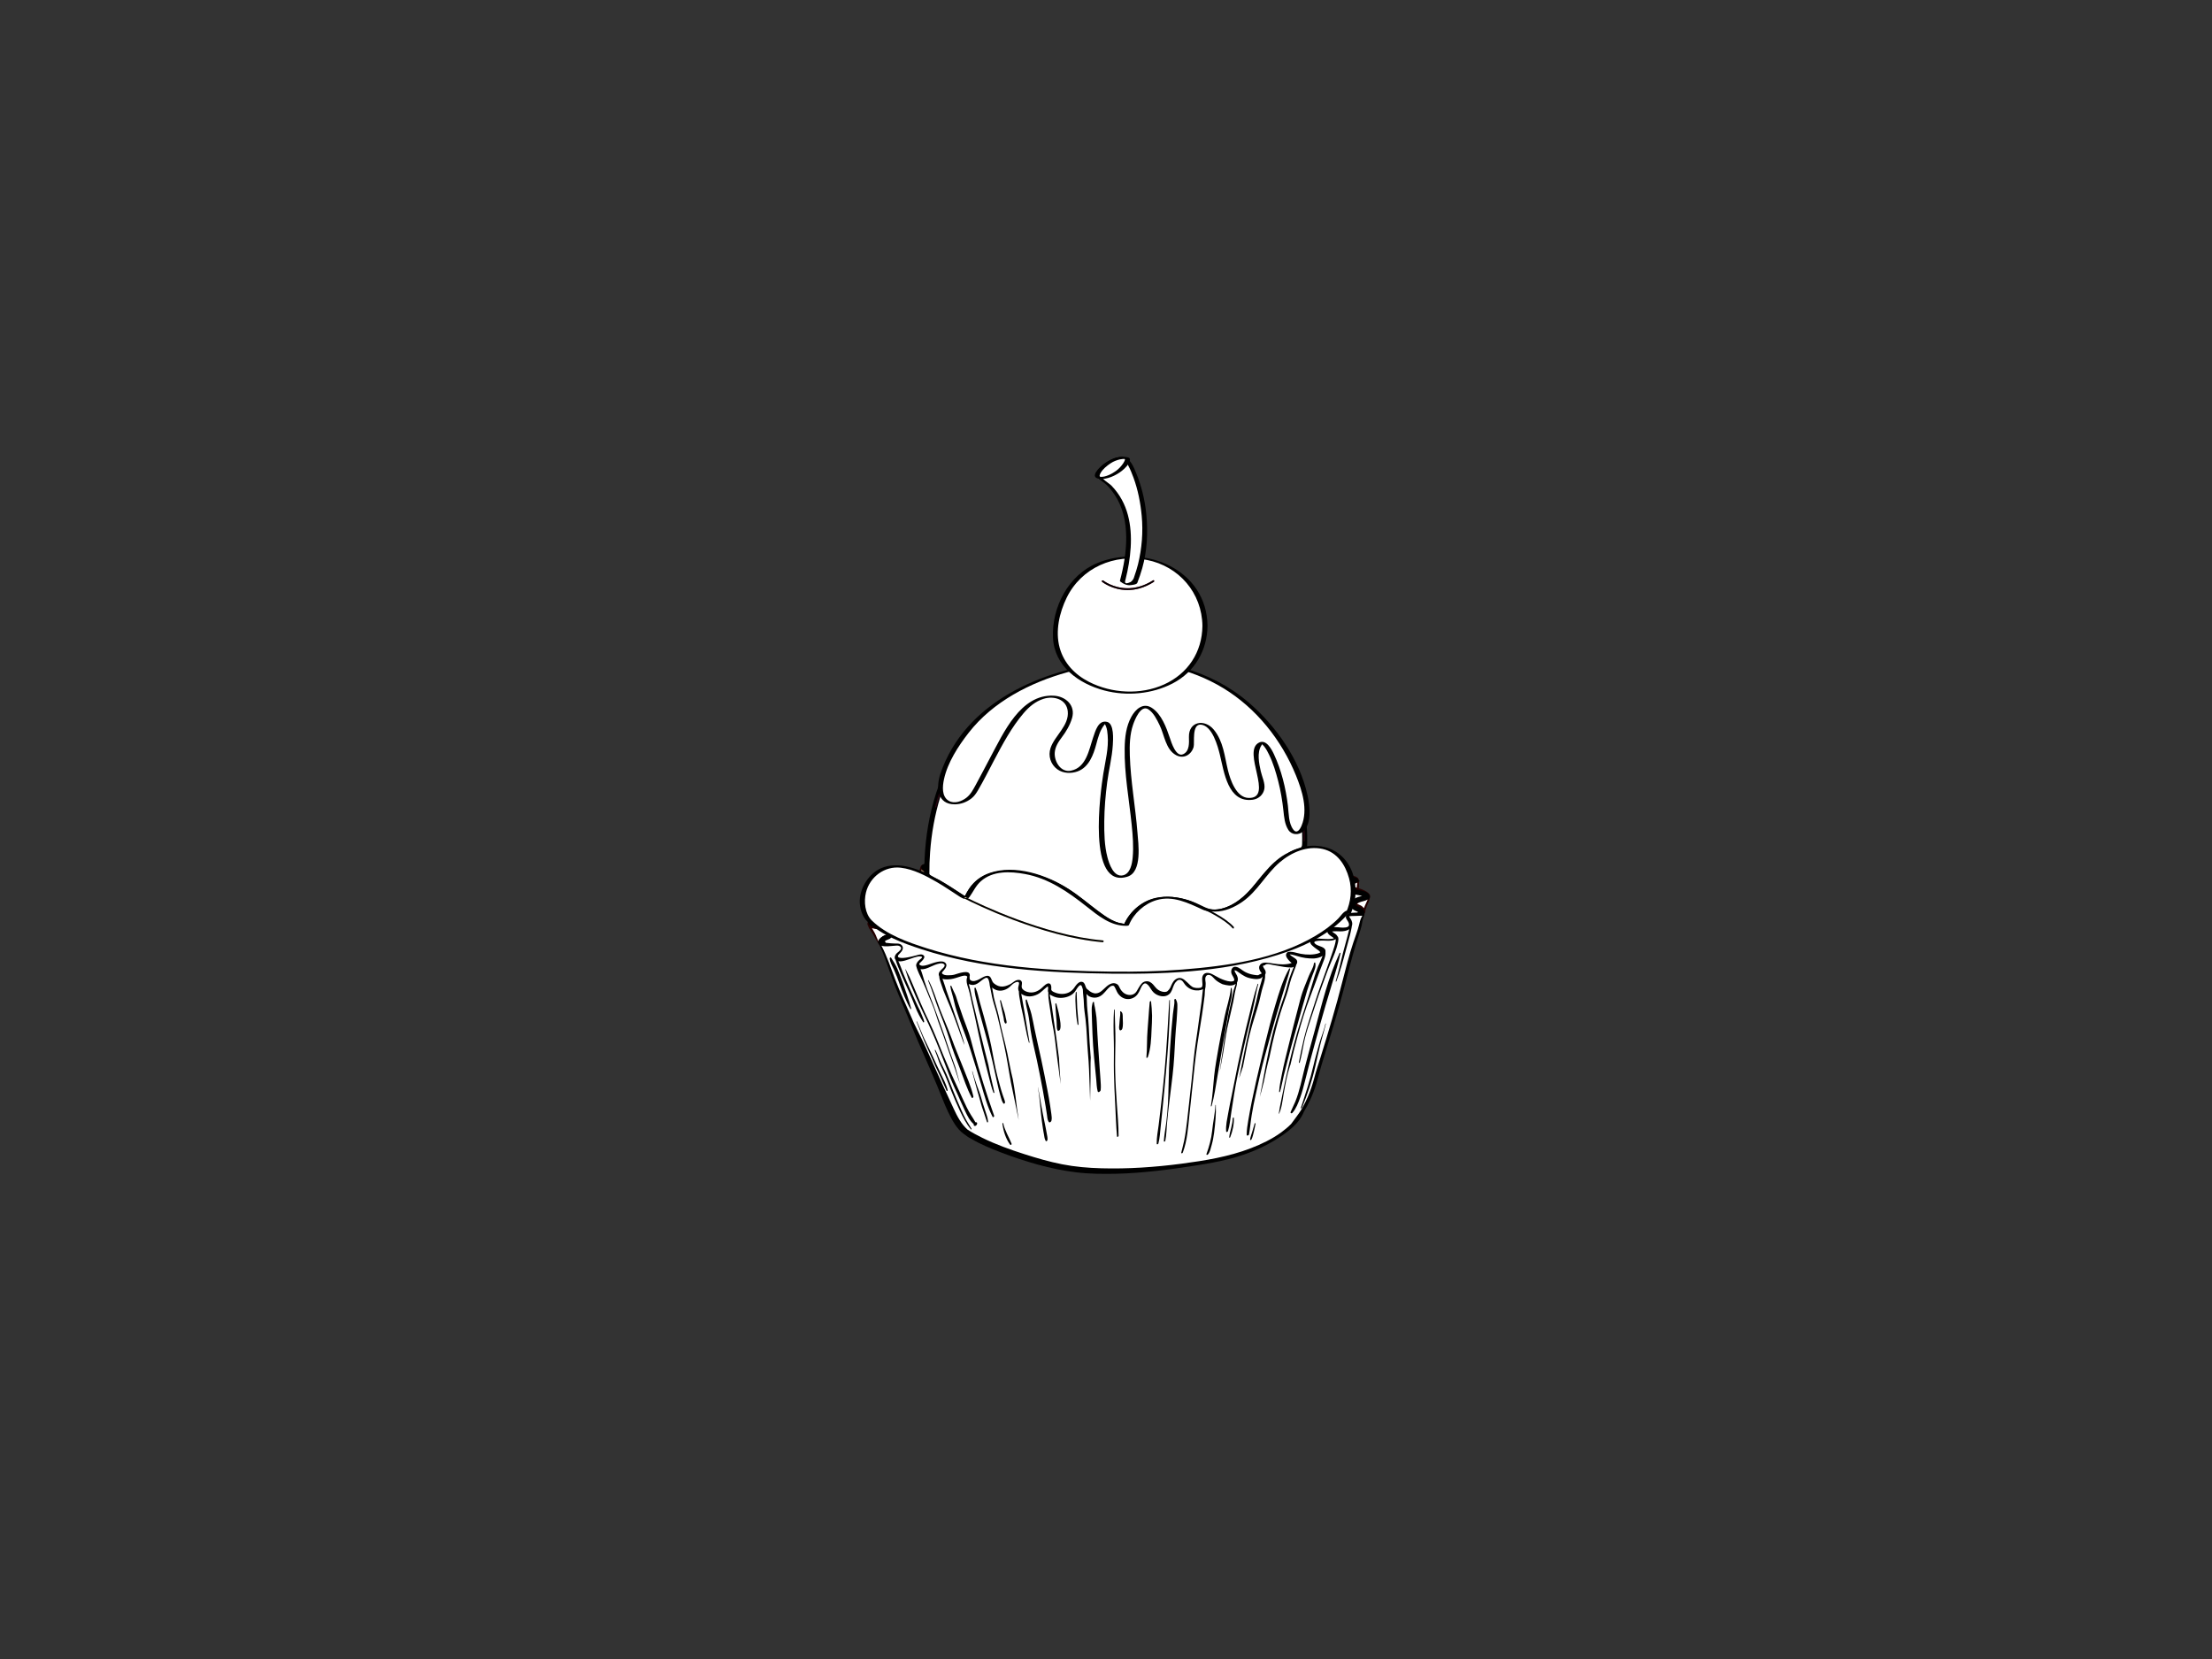 <?xml version="1.0" encoding="utf-8"?>
<!-- Generator: Adobe Illustrator 17.0.0, SVG Export Plug-In . SVG Version: 6.00 Build 0)  -->
<!DOCTYPE svg PUBLIC "-//W3C//DTD SVG 1.1//EN" "http://www.w3.org/Graphics/SVG/1.1/DTD/svg11.dtd">
<svg version="1.1" id="Layer_1" xmlns="http://www.w3.org/2000/svg" xmlns:xlink="http://www.w3.org/1999/xlink" x="0px" y="0px"
	 width="800px" height="600px" viewBox="0 0 800 600" enable-background="new 0 0 800 600" xml:space="preserve">
<rect x="0" y="0" width="800" height="600" fill="#333333" stroke="none"/>
<g>
	<g>
		<g>
			<path fill="#240000" d="M492.735,321.711c-0.433-0.186-0.875-0.335-1.319-0.465c0.151-0.502,0.113-1.041,0.096-1.561
				c0-0.38,0-0.797-0.096-1.186c0.038-0.085,0.075-0.168,0.075-0.271c-0.414-1.187-1.885-1.512-3.045-1.689
				c-0.733-0.11-1.451-0.156-2.185-0.193c0.159-0.652,0.084-1.349,0.207-1.999c0.047-0.352,0.085-0.714-0.065-1.01
				c-0.019-0.085-0.058-0.168-0.113-0.242c-0.52-0.679-1.868-0.565-2.621-0.622c-1.47-0.084-2.94,0.047-4.394-0.139
				c0.02-0.037,0.039-0.084,0.039-0.13c0.065-0.577,0-1.115-0.133-1.663c0.018-0.064,0.038-0.139,0.058-0.203
				c0.018-0.159,0.018-0.317-0.04-0.463c-0.085-0.198-0.243-0.346-0.47-0.465c-0.056-0.076-0.102-0.15-0.17-0.215
				c-0.669-0.594-1.716-0.734-2.582-0.789c-0.678-0.046-1.376-0.018-2.056,0.036c-9.783-0.732-19.588-1.002-29.391-1.225
				c-9.963-0.243-19.927-0.511-29.88-0.632c-19.871-0.241-39.78,0.975-59.593,2.367c-2.122,0.158-4.27,0.391-6.411,0.214
				c-1.752-0.156-3.299-1.058-5.034-1.338c-1.451-0.232-3.033,0.253-3.789,1.552c-0.311,0.557-0.301,1.253-0.329,1.875
				c-0.047,0.975-0.632,1.078-1.403,1.432c-1.81-0.232-4.723-0.493-5.074,0.604c-0.11,0.175-0.168,0.36-0.224,0.557
				c-0.113,0.427-0.377,1.271-0.246,1.828c-1.366,0.064-2.732-0.111-4.101-0.111c-0.743,0-2.102-0.167-2.658,0.483
				c-0.159,0.185-0.159,0.381-0.065,0.585c-0.094,0.455-0.131,0.928-0.131,1.402c0,0.223,0,0.492,0.037,0.743
				c-0.547,0.119-1.104,0.231-1.659,0.333c-0.754,0.149-1.584,0.233-2.3,0.529c-0.51,0.206-1.376,0.455-1.376,1.135
				c0,0.081,0.017,0.156,0.017,0.23c-0.038,0.215-0.038,0.435-0.038,0.613c-0.018,0.687-0.018,1.533,0.209,2.229
				c-0.548,0.121-1.065,0.26-1.602,0.446c-0.934,0.333-3.47,1.346-2.81,2.746c-0.058,0.772,0.208,1.572,0.404,2.286
				c0.181,0.557,0.274,1.346,0.575,1.948c-0.083,0.038-0.168,0.064-0.264,0.094c-1.027,0.418-2.657,1.114-3.006,2.293
				c-0.141,0.445-0.048,0.818,0.16,1.115c0.188,0.716,0.604,1.348,1.045,1.97c0.613,0.853,1.123,1.763,1.631,2.69
				c0.529,0.967,1.132,1.857,1.679,2.806c0.49,0.872,0.895,1.949,1.64,2.628c0.171,0.139,0.396-0.131,0.359-0.287
				c-0.021-0.094-0.038-0.177-0.058-0.271c0.115,0.232,0.208,0.474,0.321,0.705c0.226,0.476,0.527,0.92,0.773,1.375
				c0.564,1.021,1.112,2.054,1.78,3.028c1.207,1.752,2.819,3.091,4.479,4.399c1.395,1.096,3.167,2.414,4.995,2.722
				c0.603,0.407,1.434,0.594,2.111,0.872c1.122,0.447,2.169,1.04,3.224,1.634c2.132,1.181,4.543,2.024,6.805,2.915
				c4.62,1.793,9.408,3.15,14.255,4.199c2.45,0.528,4.9,1.001,7.352,1.475c2.45,0.475,4.863,1.067,7.314,1.505
				c4.921,0.874,9.878,1.506,14.799,2.248c9.604,1.427,19.532,0.704,29.127-0.54c9.501-1.234,18.939-3.201,28.167-5.758
				c4.477-1.243,8.934-2.578,13.298-4.167c4.366-1.597,8.514-3.548,12.66-5.592c2.018-0.993,4.092-2.032,5.902-3.397
				c1.657-1.263,2.986-2.915,4.251-4.551c1.309-1.699,2.629-3.342,4.166-4.855c1.649-1.643,3.214-3.203,4.005-5.441
				c0.369-1.067,0.51-2.211,0.735-3.314c0.096-0.492,0.435-1.292,0.406-1.914c0.452-0.13,0.895-0.307,1.31-0.538
				c-0.019,0.231-0.038,0.464-0.038,0.696c0.02,0.323,0.389,0.139,0.452-0.048c0.18-0.444,0.321-0.881,0.464-1.327
				c0.179-0.204,0.312-0.425,0.422-0.704c0.086-0.214,0.067-0.429,0.02-0.642c0.208-0.658,0.414-1.316,0.697-1.958
				c0.415-0.948,0.906-1.856,0.962-2.86C495.978,323.158,493.623,322.082,492.735,321.711z"/>
			<path fill="#FFFFFF" d="M490.861,319.214c-0.03,0.214-0.048,0.436-0.067,0.65c-0.038,0.382-0.123,0.78-0.113,1.171
				c-0.565-0.159-1.17-0.317-1.725-0.522c-0.179-0.056-0.387-0.128-0.51-0.26c0.085-0.065,0.2-0.111,0.293-0.175
				c0.565-0.299,1.196-0.485,1.811-0.708C490.653,319.324,490.756,319.278,490.861,319.214z"/>
			<path fill="#88765C" d="M485.893,313.939c-0.056,0.354-0.179,0.725-0.208,1.05c-0.019,0.436-0.179,0.871-0.198,1.3
				c-0.367-0.011-0.734-0.039-1.101-0.066c-0.475-0.046-0.982-0.397-0.662-0.901c0.436-0.657,1.114-0.862,1.8-1.178
				C485.666,314.087,485.779,314.013,485.893,313.939z"/>
			<path fill="#88765C" d="M478.417,311.507c0.048-0.038,0.086-0.066,0.142-0.103c-0.056,0.268-0.094,0.547-0.038,0.799
				c-0.018,0-0.056-0.01-0.075-0.01c-0.188-0.038-0.395-0.13-0.573-0.203l-0.01-0.012
				C478.051,311.832,478.239,311.684,478.417,311.507z"/>
			<path fill="#88765C" d="M333.245,314.357c0.283,0.427,0.68,0.65,1.082,0.964c0,0.011,0.02,0.02,0.04,0.029
				c-0.04,0.017-0.065,0.036-0.103,0.046c-0.19,0.058-0.386,0.139-0.585,0.167c-0.188,0.029-0.378,0.056-0.557,0.075
				C333.149,315.332,333.188,314.831,333.245,314.357z"/>
			<path fill="#88765C" d="M321.198,322.082c0.584,0.251,1.207,0.483,1.754,0.809c0.103,0.056,0.188,0.12,0.302,0.186
				c-0.143,0.12-0.377,0.185-0.527,0.232c-0.454,0.127-0.926,0.24-1.396,0.342c-0.058-0.464-0.219-0.91-0.302-1.363
				c-0.02-0.104-0.038-0.216-0.075-0.336C321.029,321.998,321.112,322.045,321.198,322.082z"/>
			<path fill="#88765C" d="M316.919,327.915c0.829,0.51,2.026,0.696,2.79,1.102c0.245,0.133,0.527,0.26,0.735,0.465
				c0.018,0.02,0.038,0.027,0.038,0.039c-0.058,0.046-0.123,0.081-0.171,0.119c0.104,0.02,0.208,0.037,0.312,0.056
				c-0.104,0.528-1.404,0.893-1.78,1.012c-0.359,0.113-0.698,0.213-1.058,0.316c-0.122-0.613-0.376-1.225-0.547-1.821
				C317.125,328.776,317.015,328.351,316.919,327.915z"/>
			<path fill="#FFFFFF" d="M318.456,339.474c-0.329,0.484-0.482,1.067-0.35,1.633c-0.406-0.62-0.716-1.281-0.999-1.984
				c-0.452-1.225-1.075-2.35-1.755-3.456c0.567,0.186,1.142,0.289,1.547,0.345c0.849,0.112,1.734,0.112,2.583,0.185
				c0.698,0.057,1.63,0.149,2.055,0.79c0.491,0.733-0.716,0.938-1.178,1.105C319.613,338.36,318.907,338.823,318.456,339.474z"/>
			<path fill="#FFFFFF" stroke="#000000" stroke-width="1.842" stroke-miterlimit="10" d="M492.472,330.16
				c-0.207,0.177-0.433,0.316-0.679,0.429c-0.16,0.352-0.442,0.61-0.811,0.816c-0.754,0.426-1.102,1.058-1.414,1.829
				c-0.489,1.206-0.849,2.479-1.349,3.685c-0.16,0.492-0.387,0.957-0.668,1.375c-1.526,2.693-3.743,4.828-6.033,6.899
				c-0.113,0.103-0.227,0.147-0.359,0.159c-0.733,0.955-1.432,1.938-2.225,2.849c-1.394,1.636-3.016,2.796-4.919,3.835
				c-2.017,1.134-4.147,2.1-6.222,3.129c-2.055,1.041-4.166,1.951-6.305,2.805c-4.347,1.729-8.806,3.121-13.283,4.41
				c-9.18,2.628-18.495,4.756-27.921,6.184c-4.871,0.742-9.782,1.273-14.704,1.531c-4.817,0.252-9.719,0.318-14.535-0.259
				c-2.488-0.306-4.959-0.734-7.428-1.105c-2.498-0.38-4.996-0.667-7.502-1.05c-2.49-0.38-4.922-0.963-7.393-1.439
				c-2.468-0.481-4.939-0.946-7.4-1.448c-4.871-0.977-9.659-2.19-14.335-3.863c-2.375-0.855-4.715-1.829-7.053-2.786
				c-2.092-0.836-4.07-2.06-6.324-2.385c-0.018-0.01-0.028-0.01-0.046-0.01c-0.018-0.13-0.096-0.251-0.246-0.315
				c-0.952-0.465-1.931-0.807-2.848-1.364c-0.432-0.26-0.847-0.539-1.253-0.846c-3.252-1.828-5.948-4.67-8.04-7.82
				c-0.755-1.141-1.83-2.813-1.802-4.241c-0.31-0.51-0.404-1.077,0.218-1.588c0.51-0.418,1.17-0.575,1.743-0.846
				c0.574-0.397,0.981-0.919,0.803-1.765c-0.113-0.658-0.623-1.168-1.15-1.651c-1.168-0.474-2.603-0.484-3.799-0.716
				c-0.51-0.094-1.988-0.354-2.225-0.939c-0.123-0.314,1.064-0.826,1.281-0.929c1.348-0.658,2.875-0.872,4.176-1.597
				c0.218-0.122,0.443-0.249,0.641-0.427c0.152-0.306,0.266-0.641,0.273-0.975c-0.244-0.752-0.857-1.383-1.678-1.727
				c-0.668-0.272-1.346-0.417-2.064-0.428c-0.283-0.009-0.451-0.168-0.547-0.381c-0.508-0.212-0.301-1.281,0.227-1.447
				c1.509-0.447,3.12-0.539,4.637-0.968c1.113-0.306,2.566-0.796,2.659-1.996c-0.339-0.603-0.924-0.974-1.584-1.225
				c-0.425-0.168-0.96-0.242-1.384-0.446c0,0,0.018-0.009,0.037-0.028c0.103-0.036,0.207-0.083,0.31-0.111
				c0.143-0.046,0.283-0.11,0.425-0.14c0.595-0.12,1.207-0.221,1.8-0.277c0.321-0.029,0.633-0.056,0.962-0.075
				c0.604-0.332,1.388-0.406,2.074-0.491c0.52-0.075,1.074-0.102,1.584-0.324c0.622-0.287,0.697-0.764,0.67-1.396
				c-0.142-0.342-0.424-0.666-0.688-0.871c-0.577-0.437-1.115-0.632-1.801-0.826c-0.105-0.038-0.208-0.055-0.312-0.103
				c0.019-0.01,0.019-0.02,0.038-0.027c0.027-0.009,0.073-0.019,0.131-0.028c0.321-0.047,0.633-0.036,0.961-0.047
				c2.225-0.01,4.505,0.67,6.729,0.372c0.663-0.094,1.378-0.361,1.312-1.15c-0.066-0.742-0.727-1.189-1.291-1.561
				c-0.133-0.074-0.442-0.242-0.473-0.371c-0.055-0.149,0.473-0.316,0.548-0.345c0.567-0.148,1.149-0.204,1.734-0.213
				c0.473,0,0.952,0.009,1.424,0.009c0,0.039,0,0.084,0.019,0.12c1.188-0.064,2.216-1.039,2.477-2.164
				c0.267-1.142,0.587-2.448,1.943-2.7c1.318-0.241,2.584,0.205,3.751,0.752c0.754,0.342,1.564,0.835,2.376,1.132
				c0.886,0.074,1.734,0.066,2.621,0.039c2.431-0.094,4.884-0.215,7.315-0.318c9.897-0.397,19.794-1.021,29.701-1.382
				c9.926-0.363,19.852-0.539,29.777-0.325c9.955,0.222,19.929,0.427,29.882,0.68c7.03,0.175,14.043,0.452,21.059,0.815
				c1.609-0.159,3.204-0.492,4.826-0.612c0.904-0.075,2.279-0.29,3.11,0.232c0.272,0.157,0.452,0.372,0.585,0.603
				c0,0.01,0,0.01,0,0.017c0.111,0.15,0.179,0.317,0.217,0.493c0.047-0.009,0.102-0.028,0.178-0.056c0.01,0.065,0,0.149-0.037,0.224
				c-0.038,0.018-0.076,0.035-0.113,0.064c0.037,0.296,0,0.613-0.096,0.882c-0.055,0.092-0.112,0.176-0.148,0.27
				c-0.067,0.212-0.152,0.501-0.152,0.751c0.058,0.046,0.105,0.103,0.188,0.149c0.341,0.187,0.697,0.286,1.074,0.373
				c0,0,0.021,0,0.028,0c0.18-0.048,0.331,0,0.481,0.092c0.414,0.064,0.849,0.128,1.253,0.222c1.404-0.056,2.8-0.232,4.166-0.148
				c0.331,0.02,0.652,0.028,0.961,0.093c0.059,0.02,0.086,0.029,0.144,0.046c0.018,0.01,0.018,0.02,0.018,0.02
				c-0.093,0.037-0.206,0.056-0.302,0.083c-0.695,0.168-1.243,0.325-1.848,0.735c-0.489,0.325-0.979,1.002-0.828,1.625
				c0.208,0.844,1.205,1.094,1.961,1.27c1.092,0.25,2.187,0.336,3.279,0.502c0.603,0.084,1.207,0.223,1.782,0.372
				c0.141,0.026,0.291,0.119,0.424,0.158c0.094,0.046,0.206,0.092,0.31,0.129c0,0.017,0.02,0.027,0.03,0.036
				c-0.435,0.178-0.979,0.232-1.414,0.363c-0.718,0.232-1.376,0.604-1.753,1.281c-0.803,1.486,1.112,2.154,2.188,2.377
				c0.733,0.148,1.486,0.278,2.204,0.417c0.98,0.206,2.715,0.467,3.139,1.534c0.086,0.239-2.186,0.696-2.385,0.742
				c-0.942,0.232-2.13,0.604-2.602,1.521c-0.367,0.696-0.141,1.31,0.527,1.699c0.339,0.197,0.718,0.345,1.066,0.501
				c0.405,0.168,0.734,0.428,1.083,0.699C492.547,329.761,492.774,329.892,492.472,330.16z"/>
			<path fill="#88765C" d="M326.212,317.218c0.313,0.278,0.718,0.5,0.887,0.604c0.228,0.11,0.472,0.26,0.697,0.426
				c-0.093,0.038-0.206,0.074-0.291,0.094c-0.367,0.093-0.728,0.193-1.085,0.269c0,0-0.02,0.009-0.037,0.009
				c-0.038-0.277-0.104-0.548-0.123-0.826C326.242,317.598,326.232,317.402,326.212,317.218z"/>
			<path fill="#FFFFFF" d="M493.613,327.616c-0.105,0.27-0.236,0.548-0.329,0.827c-0.133-0.15-0.246-0.279-0.379-0.399
				c-0.434-0.447-0.924-0.66-1.499-0.901c-0.179-0.075-0.424-0.156-0.575-0.307c0.021-0.008,0.03-0.028,0.048-0.036
				c0.216-0.186,0.51-0.307,0.754-0.428c0.858-0.381,2.139-0.502,3.008-1.039C494.329,326.11,493.904,326.883,493.613,327.616z"/>
		</g>
		<g>
			<g>
				<path d="M493.377,330.29c-0.434-0.752-1.725-0.316-2.431-0.259c-0.766,0.055-1.538,0.036-2.3,0.129
					c-1.396,0.14-2.453,1.039-1.584,2.387c0.424,0.642,0.874,1.188,0.828,1.996c-0.075,1.059-2.054,0.957-2.752,0.93
					c-1.368-0.085-3.412-0.53-4.572,0.473c-1.471,1.271,0.527,2.434,1.489,3.073c0.123,0.094,0.264,0.197,0.369,0.316
					c-0.038,0.009-0.058,0.02-0.086,0.026c-0.303,0.139-0.707,0.185-1.019,0.215c-1.158,0.11-2.348,0-3.498-0.057
					c-1.055-0.065-3.468-0.472-3.901,0.891c-0.227,0.688,0.293,1.228,0.773,1.653c0.745,0.688,1.602,1.245,2.412,1.858
					c0.171,0.13,0.274,0.298,0.379,0.484c0,0,0,0.009,0.018,0.026c-0.085,0.057-0.226,0.15-0.301,0.185
					c-0.537,0.272-1.17,0.392-1.763,0.485c-2.215,0.323-4.48,0.083-6.628-0.52c-0.952-0.261-1.951-0.455-2.913-0.29
					c-0.47,0.094-0.733,0.597-0.781,1.021c-0.095,0.772,0.641,1.581,1.095,2.101c0.301,0.314,0.603,0.603,0.941,0.846
					c-0.5,0.232-1.074,0.343-1.64,0.418c-2.189,0.305-4.299-0.094-6.458-0.43c-1.215-0.185-2.875-0.313-3.497,0.976
					c-0.357,0.716-0.131,1.422,0.246,2.062c0.133,0.232,0.414,0.491,0.489,0.763c-0.02,0.027-0.075,0.073-0.179,0.128
					c-0.218,0.103-0.441,0.178-0.63,0.262c-0.143,0.055-0.266,0.148-0.369,0.25c-0.537,0.057-1.142-0.064-1.67-0.139
					c-1.13-0.176-2.167-0.52-3.185-1.051c-1.093-0.564-2.055-1.671-3.317-1.846c-1.451-0.186-1.941,1.485-1.509,2.571
					c0.266,0.649,0.756,1.226,0.924,1.913c0.15,0.52-0.093,0.678-0.537,0.77c-1.158,0.232-2.536-0.251-3.591-0.642
					c-1.358-0.491-2.536-1.317-3.827-1.949c-1.338-0.66-3.035-0.789-3.525,0.892c-0.15,0.558-0.104,1.17-0.064,1.735
					c0.045,0.586,0.224,1.572-0.181,2.063c-0.208,0.268-0.904,0.298-1.206,0.316c-0.529,0.035-1.057-0.012-1.557-0.141
					c-1.026-0.268-1.705-1.226-2.468-1.885c-0.69-0.594-1.226-1.197-2.104-1.496c-0.791-0.258-1.506-0.026-2.148,0.419
					c-0.998,0.696-1.414,1.913-1.894,2.972c-0.198,0.418-0.613,0.919-0.962,1.227c-0.52,0.465-1.349,0.361-1.979,0.221
					c-0.935-0.214-1.838-0.816-2.413-1.549c-0.613-0.742-1.104-1.438-1.961-1.914c-0.954-0.52-2.207-0.324-2.94,0.438
					c-0.823,0.826-1.311,1.95-1.934,2.925c-0.866,1.374-2.48,1.615-3.922,0.993c-0.735-0.315-1.376-0.957-1.81-1.605
					c-0.405-0.558-0.641-1.504-1.206-1.914c-1.376-0.946-2.827-0.176-3.939,0.77c-1.18,0.992-2.18,2.414-3.837,2.488
					c-0.953,0.058-1.98-0.51-2.648-1.124c-0.189-0.192-0.417-0.36-0.661-0.547c-0.16-0.231-0.32-0.501-0.424-0.807
					c-0.225-0.632-0.404-1.413-1.12-1.653c-1.275-0.456-2.415,1.263-2.98,2.089c-0.903,1.31-2.187,2.042-3.789,2.21
					c-0.866,0.093-1.734-0.01-2.564-0.26c-0.377-0.111-0.764-0.279-1.149-0.446c-0.227-0.103-0.417-0.25-0.595-0.418
					c-0.31-0.261-0.217-0.715-0.199-1.057c0.021-0.504-0.083-1.319-0.64-1.542c-0.51-0.215-1.037,0.101-1.452,0.388
					c-0.451,0.318-0.848,0.742-1.263,1.115c-0.718,0.678-1.509,1.188-2.45,1.504c-0.924,0.299-1.924,0.307-2.865,0.02
					c-0.735-0.225-1.688-0.696-1.961-1.439c-0.246-0.623,0.093-1.348,0-1.997c-0.113-0.677-0.643-0.938-1.283-0.92
					c-0.773,0.018-1.526,0.568-2.102,1.004c-0.801,0.621-1.697,1.003-2.694,1.281c-1.122,0.314-2.33,0.121-3.31-0.492
					c-0.454-0.279-0.961-0.65-1.225-1.114c-0.227-0.409-0.367-0.874-0.586-1.291c-0.943-1.912-3.214-0.112-4.392,0.473
					c-0.83,0.418-2.169,0.929-3.008,0.25c-0.441-0.36-0.273-0.917-0.311-1.409c0.037-0.075,0.047-0.14,0.065-0.204
					c0.143-2.553-4.439-0.679-5.638-0.372c-0.695,0.186-1.479,0.205-2.204,0.213c-0.698,0.028-1.818-0.072-2.215-0.733
					c-0.171-0.251,0.547-0.938,0.695-1.097c0.34-0.435,0.716-0.899,0.849-1.439c0.266-0.957-0.555-1.596-1.394-1.706
					c-1.15-0.15-2.469,0.258-3.555,0.604c-1.206,0.371-2.432,0.945-3.704,0.935c-0.283,0-1.216-0.25-1.112-0.657
					c0.058-0.261,0.424-0.557,0.623-0.735c0.453-0.444,0.924-0.899,1.149-1.495c0.227-0.547-0.16-0.965-0.65-1.14
					c-0.745-0.261-1.782,0.187-2.518,0.352c-0.895,0.213-1.771,0.474-2.675,0.612c-1,0.176-2.34,0.408-3.319,0.064
					c-0.452-0.166-0.396-0.61-0.15-0.929c0.472-0.603,1.064-1.028,1.413-1.735c0.633-1.281-0.377-2.358-1.715-2.367
					c-0.82-0.01-1.659-0.01-2.498-0.093c-1-0.093-2.084-0.149-3.027-0.548c-0.933-0.409,1.207-1.412,1.661-1.626
					c0.487-0.222,1.017-0.38,1.507-0.639c0.048-0.038,0.085-0.168-0.018-0.141c-0.698,0.129-1.414,0.149-2.14,0.195
					c-0.737,0.066-1.434,0.538-1.923,1.029c-0.633,0.622-0.916,1.692-0.105,2.268c1.715,3.862,3.045,7.873,4.449,11.847
					c1.537,4.327,3.432,8.506,5.195,12.74c1.838,4.391,3.572,8.828,5.514,13.175c1.979,4.449,3.902,8.933,5.787,13.429
					c1.301,3.091,2.423,6.266,3.895,9.305c1.271,2.654,3.062,6.07,5.552,7.844c0.168,0.121,0.349,0.232,0.508,0.354
					c0.491,0.4,1.009,0.76,1.536,1.085c0.292,0.187,0.595,0.337,0.879,0.464c3.316,1.961,7.011,3.475,10.594,4.84
					c8.71,3.316,17.89,6.071,27.205,7.204c4.769,0.585,9.614,0.614,14.44,0.52c4.844-0.103,9.632-0.501,14.468-1.021
					c4.74-0.521,9.491-1.206,14.216-1.941c4.164-0.649,8.315-1.372,12.395-2.432c5.6-1.449,10.99-3.538,15.949-6.5
					c2.375-1.419,4.788-3.045,6.824-4.911c1.791-1.635,3.31-3.576,4.166-5.813c0.773-1.227,1.434-2.488,2.064-3.808
					c0.914-1.977,1.707-4.012,2.329-6.1c0.65-2.228,1.186-4.496,1.876-6.713c2.837-9.343,5.777-18.655,8.229-28.09
					c1.33-5.152,2.602-10.296,4.147-15.385c0.377-1.255,0.801-2.471,1.17-3.724c0.367-1.207,0.81-2.424,1.035-3.66
					c0.15-0.871,0.302-1.763,0.595-2.616c0.066-0.215,0.198-0.447,0.274-0.689C493.49,330.828,493.548,330.55,493.377,330.29z"/>
				<path fill="#FFFFFF" d="M492.265,332.037c-0.358,0.751-0.527,1.558-0.718,2.348c-0.545,2.229-1.423,4.431-2.139,6.603
					c-1.489,4.485-2.659,9.053-3.817,13.622c-2.395,9.462-5.202,18.804-8.105,28.126c-0.735,2.376-1.557,4.746-2.169,7.159
					c-0.612,2.311-1.376,4.586-2.328,6.786c-0.519,1.199-1.084,2.367-1.715,3.499c-0.048,0.058-0.104,0.122-0.123,0.196
					c-0.037,0.083-0.075,0.158-0.104,0.242c-0.404,0.696-0.819,1.365-1.271,2.024c-0.914,1.308-1.896,2.562-2.829,3.855
					c-1.11,1.122-2.338,2.135-3.62,3.072c-3.335,2.404-7.068,4.207-10.905,5.682c-8.05,3.11-16.665,4.504-25.197,5.627
					c-9.557,1.244-19.208,1.914-28.88,1.645c-4.771-0.13-9.502-0.52-14.215-1.448c-4.638-0.91-9.182-2.229-13.688-3.677
					c-5.193-1.654-10.34-3.51-15.232-5.917c-1.811-0.889-3.601-1.855-5.298-2.952c-2.3-2.051-3.733-4.811-5.005-7.557
					c-1.328-2.898-2.696-5.787-4.007-8.693c-1.923-4.252-3.835-8.514-5.768-12.768c-1.434-3.165-3.036-6.266-4.563-9.396
					c-0.228-0.538-0.472-1.094-0.698-1.634c-2.056-4.783-4.316-9.481-6.146-14.337c-1.545-4.075-2.902-8.255-4.939-12.116
					c0.735,0.239,1.611,0.239,2.347,0.203c1-0.057,2.009-0.15,3.006-0.242c0.548-0.046,1.077,0.02,1.491,0.391
					c0.896,0.78-0.622,1.783-1.112,2.21c-0.728,0.584-1.301,1.737-0.66,2.479c0.527,1.764,1.32,3.453,2.017,5.144
					c0.831,1.969,1.717,3.919,2.592,5.879c0.896,2.052,1.819,4.094,2.611,6.19c0.735,1.897,1.717,3.717,2.81,5.424
					c0.112,0.15,0.339-0.018,0.339-0.168c-0.019-0.174-0.056-0.36-0.094-0.528c0-0.017,0-0.035-0.01-0.055
					c-0.442-1.181-0.951-2.329-1.423-3.501c-0.246-0.473-0.508-0.946-0.717-1.421c-0.924-1.958-1.8-3.936-2.676-5.905
					c-0.869-1.968-1.773-3.928-2.574-5.915c-0.612-1.505-1.122-3.111-1.838-4.577c0.791,0.159,1.697-0.055,2.433-0.252
					c1.075-0.296,2.12-0.705,3.185-1.057c0.547-0.178,1.076-0.318,1.632-0.417c0.244-0.058,1.697-0.095,1.253,0.499
					c-0.188,0.261-0.537,0.484-0.781,0.679c-0.65,0.521-1.33,1.364-1.272,2.117c-0.021,0.028,0,0.064,0,0.102
					c0.452,1.94,1.507,3.751,2.3,5.544c0.866,1.875,1.62,3.799,2.403,5.711c0.783,1.931,1.65,3.807,2.252,5.793
					c0.623,2.035,1.318,4.02,2.074,5.997c1.509,4.021,2.772,8.136,4.271,12.156c0.979,2.561,1.697,5.235,2.649,7.8
					c-0.018-0.029-0.018-0.064-0.038-0.102c-0.547-2.07-1.18-4.123-1.717-6.184c-0.206-0.642-0.435-1.281-0.678-1.923
					c-1.51-4.021-2.732-8.15-4.224-12.19c-1.366-3.686-2.611-7.4-4.081-11.049c-0.82-2.007-1.594-4.031-2.252-6.085
					c-0.444-1.393-0.811-2.896-1.395-4.27c1.167,0.196,2.423-0.308,3.468-0.798c1.14-0.52,2.319-1.051,3.563-1.262
					c0.492-0.087,1.075-0.067,1.472,0.267c0.564,0.482-0.038,1.134-0.425,1.496c-0.781,0.731-1.855,1.567-1.368,2.757
					c0.022,0.058,0.04,0.103,0.077,0.139c0,0.632,0.169,1.235,0.377,1.857c0.377,1.014,0.668,2.035,1.037,3.038
					c0.839,2.21,1.82,4.373,2.694,6.556c1.793,4.438,3.31,8.94,4.969,13.397c-0.085-0.594-0.208-1.188-0.366-1.771
					c-1.17-3.743-2.451-7.467-3.744-11.153c-0.801-2.329-1.667-4.633-2.45-6.975c-0.349-1.04-0.633-2.106-1.027-3.147
					c-0.112-0.297-0.235-0.602-0.339-0.9c0.999,0.325,2.3,0.194,3.111,0.093c1.205-0.166,2.26-0.604,3.412-0.938
					c0.66-0.196,2.017-0.65,2.469,0.102c-0.065,0.241-0.151,0.473-0.207,0.705c-0.037,0.214-0.057,0.418-0.057,0.622
					c-0.011,1.171,0.509,2.358,0.811,3.463c0.49,1.672,0.773,3.428,1.17,5.126c0.866,3.547,1.564,7.131,2.338,10.697
					c0.761,3.528,1.554,7.057,2.448,10.559c0.435,1.782,0.906,3.574,1.376,5.356c0.454,1.763,0.858,3.594,1.529,5.293
					c0.085,0.214,0.264,0.223,0.395,0.131c-0.225-1.199-0.518-2.397-0.802-3.586c-0.537-2.19-1.007-4.38-1.403-6.602
					c-0.02-0.009-0.02-0.009-0.02-0.019c-0.046-0.242-0.111-0.475-0.169-0.713c-0.887-3.483-1.792-6.967-2.621-10.456
					c-0.829-3.446-1.688-6.882-2.488-10.326c-0.404-1.663-0.791-3.315-1.103-4.997c-0.16-0.899-0.462-1.771-0.668-2.655
					c0.299,0.168,0.648,0.261,0.959,0.317c2.074,0.352,3.348-1.663,4.978-2.443c1.168-0.556,1.329,0.967,1.527,1.747
					c0.046,0.742,0.226,1.456,0.396,2.199c0.206,1.022,0.387,2.053,0.61,3.085c0.51,2.199,1.293,4.334,1.84,6.535
					c1.121,4.607,2.243,9.249,3.129,13.901c0.887,4.577,1.489,9.201,2.526,13.749c0.489,2.165,0.876,4.347,1.348,6.521
					c0.244,1.15,0.453,2.386,0.744,3.585c-0.47-2.824-0.809-5.655-1.15-8.487c-0.264-2.1-0.641-4.208-0.999-6.322
					c-0.206-0.809-0.395-1.618-0.575-2.425c-0.508-2.285-0.894-4.588-1.386-6.871c-0.47-2.284-1.045-4.56-1.62-6.817
					c-0.585-2.236-1.019-4.521-1.509-6.767c-0.508-2.222-1.245-4.393-1.734-6.612c-0.227-1.04-0.329-2.099-0.565-3.128
					c-0.027-0.168-0.065-0.325-0.093-0.493c0.206,0.203,0.47,0.407,0.763,0.574c1.705,1.005,3.696,0.642,5.23-0.482
					c0.65-0.481,1.143-1.125,1.811-1.589c0.735-0.5,2.272-1.039,1.903,0.409c-0.189,0.716-0.377,1.319-0.189,2.07
					c0.058,0.148,0.105,0.278,0.171,0.419c0,1.133,0.226,2.265,0.424,3.39c0.254,1.69,0.671,3.351,1.027,5.023
					c0.735,3.378,1.226,6.823,2.186,10.147c0.056,0.13,0.227,0,0.219-0.102c-0.558-3.371-1.162-6.732-1.67-10.103
					c-0.264-1.616-0.557-3.213-0.849-4.828c-0.17-0.816-0.283-1.635-0.442-2.46c-0.02-0.058-0.029-0.122-0.047-0.185
					c0.168,0.119,0.339,0.221,0.51,0.313c1.677,0.975,3.656,0.733,5.333-0.082c1.376-0.67,2.272-1.821,3.47-2.714
					c0.273-0.222,0.319-0.222,0.396,0.112c0.121,0.512-0.133,1.048-0.02,1.569c0.02,0.102,0.075,0.194,0.113,0.288
					c-0.058,1.365,0.113,2.702,0.339,4.095c0.377,2.136,0.585,4.278,0.962,6.397c0.397,2.145,0.828,4.272,1.094,6.444
					c0.282,2.321,0.565,4.644,0.839,6.974c0.387,3.092,0.802,6.194,1.243,9.276c-0.244-3.157-0.462-6.313-0.63-9.48
					c-0.548-4.242-1.075-8.479-1.735-12.704c-0.329-2.124-0.595-4.277-0.906-6.422c-0.16-1.107-0.442-2.211-0.622-3.324
					c-0.019-0.186-0.028-0.354-0.046-0.539c0.462,0.38,1.064,0.639,1.592,0.853c1.793,0.734,4.11,0.483,5.778-0.4
					c0.718-0.371,1.35-0.917,1.802-1.56c0.471-0.676,0.857-1.44,1.47-2.002c0.906-0.829,1.084,0.713,1.32,1.362
					c0.01,1.616,0.339,3.261,0.356,4.885c0.04,1.968,0.379,3.909,0.605,5.849c0.47,4.021,0.518,8.098,0.866,12.118
					c0.379,4.077,0.489,8.153,0.63,12.22c0.058,1.717,0.086,3.454,0.163,5.171c0.018-1.476,0.056-2.969,0.085-4.465
					c0.065-2.478,0.104-4.96,0.065-7.438c0-1.225,0-2.452,0.075-3.679c-0.057-0.76-0.104-1.531-0.17-2.303
					c-0.359-3.982-0.425-7.982-0.756-11.968c-0.178-2.024-0.441-4.031-0.47-6.044c-0.02-0.883-0.038-1.822-0.15-2.75
					c0.339,0.392,0.706,0.743,1.197,0.967c1.715,0.761,3.383,0.361,4.723-0.874c0.583-0.52,1.037-1.123,1.545-1.68
					c0.558-0.595,1.358-1.559,2.29-1.365c0.314,0.065,0.615,0.742,0.735,0.993c0.198,0.353,0.331,0.734,0.51,1.097
					c0.349,0.762,0.932,1.448,1.612,1.941c1.348,0.956,3.025,1.049,4.477,0.249c1.216-0.649,1.858-1.801,2.367-3.008
					c0.348-0.77,1.131-2.73,2.309-1.959c0.735,0.493,1.14,1.216,1.611,1.95c0.529,0.844,1.15,1.514,2.084,1.978
					c1.422,0.714,3.167,0.871,4.439-0.185c0.98-0.818,1.178-2.089,1.67-3.197c0.224-0.52,0.508-1.029,0.951-1.41
					c0.008-0.017,0.046-0.038,0.056-0.056c0.246-0.315,0.604-0.529,1.075-0.547c1.084-0.037,1.528,1.206,2.102,1.865
					c0.82,0.957,1.913,1.643,3.148,1.876c1.02,0.175,2.328,0.175,3.224-0.382c-0.056,0.307-0.065,0.614-0.103,0.91
					c-0.113,1.189-0.246,2.36-0.387,3.53c-0.302,2.34-0.67,4.67-0.972,6.992c-0.623,4.845-1.479,9.647-1.941,14.513
					c-0.489,4.855-0.924,9.712-1.518,14.549c-0.593,4.811-0.932,9.668-1.894,14.42c-0.294,1.414-0.678,2.795-1.02,4.198
					c-0.093,0.436,0.444,0.313,0.548,0.019c1.611-4.29,1.94-9.1,2.395-13.612c0.48-4.83,1.055-9.647,1.545-14.477
					c0.492-4.932,1.095-9.862,1.905-14.754c0.771-4.643,1.489-9.296,2.055-13.956c0.103-0.891,0.018-1.867,0.245-2.73
					c0.086-0.325,0.131-0.688,0.103-1.03c0.085-0.558-0.018-1.19-0.103-1.822c-0.123-0.788,0.169-1.93,1.208-1.884
					c0.979,0.028,1.592,0.91,2.223,1.551c0.755,0.752,1.78,1.355,2.8,1.819c0.763,0.232,1.574,0.383,2.348,0.457
					c0.838,0.064,1.78-0.074,2.431-0.605c-0.227,0.891-0.65,1.755-0.839,2.628c-0.347,1.494-0.613,2.999-0.934,4.493
					c-0.292,1.319-0.594,2.628-0.902,3.939c-0.142,1.216-0.369,2.425-0.585,3.621c-0.492,2.572-0.831,5.145-1.208,7.727
					c-0.472,3.22-0.961,6.451-1.376,9.676c0.415-2.36,0.869-4.728,1.291-7.095c0.527-3.074,0.914-6.175,1.537-9.23
					c0.649-3.064,1.443-6.108,2.094-9.183c0.31-1.515,0.507-3.083,0.884-4.588c0.208-0.836,0.529-1.653,0.492-2.497
					c0.093-0.131,0.158-0.278,0.206-0.438c0.246-0.742,0.058-1.456-0.273-2.144c-0.196-0.362-0.425-0.716-0.613-1.077
					c-0.093-0.156-0.141-0.315-0.179-0.491c-0.01-0.076-0.027-0.158-0.01-0.242c0.558,0.046,1.226,0.577,1.622,0.862
					c0.698,0.521,1.396,0.995,2.188,1.395c0.999,0.511,2.056,0.716,3.148,0.862c0.896,0.112,1.894,0.139,2.677-0.343
					c0.178-0.11,0.358-0.261,0.441-0.445c0.03-0.01,0.048-0.028,0.086-0.037c-0.329,1.226-0.641,2.46-1.037,3.667
					c-0.583,1.84-0.924,3.779-1.376,5.639c-0.452,1.91-1.037,3.795-1.526,5.699c-0.51,1.93-0.904,3.9-1.339,5.851
					c-0.914,3.89-1.632,7.827-2.423,11.745c-0.291,1.401-0.575,2.794-0.856,4.197c0.47-1.375,0.941-2.749,1.384-4.122
					c0.02-0.038,0.029-0.075,0.029-0.103c0.018-0.083,0.038-0.158,0.056-0.242c0.794-3.916,1.472-7.854,2.451-11.745
					c0.962-3.884,2.329-7.66,3.357-11.523c0.49-1.849,0.809-3.771,1.395-5.609c0.396-1.235,0.868-2.794,0.765-4.177
					c0.292-0.483,0.264-1.06,0-1.616c-0.104-0.253-1.047-1.431-0.689-1.615c0.189-0.085,0.378-0.141,0.585-0.15
					c0.188-0.239,0.452-0.397,0.811-0.425c0.641-0.057,1.338,0.186,1.988,0.285c0.613,0.103,1.226,0.226,1.839,0.336
					c1.509,0.287,3.016,0.566,4.534,0.604c0.236,0,0.442,0.009,0.688,0c0.227-0.075,0.435-0.158,0.623-0.261
					c-0.575,1.421-1.17,2.843-1.659,4.309c-0.661,2.034-1.103,4.133-1.791,6.156c-0.698,2.1-1.471,4.159-2.111,6.269
					c-0.65,2.097-1.245,4.205-1.811,6.322c-1.112,4.281-2.009,8.6-2.847,12.945c-0.415,2.209-0.829,4.427-1.226,6.648
					c-0.302,1.503-0.612,3.017-0.856,4.531c0.027-0.122,0.065-0.232,0.083-0.354c0.417-1.717,0.962-3.398,1.339-5.125
					c0.642-3.045,1.234-6.091,2.073-9.091c0.671-3.286,1.406-6.563,2.245-9.813c0.564-2.109,1.149-4.226,1.79-6.315
					c0.641-2.118,1.414-4.177,2.13-6.266c0.68-2.025,1.104-4.114,1.772-6.149c0.358-1.085,0.82-2.125,1.188-3.202
					c0.189-0.511,0.454-1.078,0.575-1.636c0.067-0.11,0.143-0.222,0.198-0.352c0.339-0.815,0.02-1.485-0.716-1.949
					c-0.377-0.224-0.736-0.466-1.095-0.725c-0.206-0.159-0.556-0.397-0.791-0.659c0.018,0,0.018,0,0.038,0
					c0.264-0.011,0.547,0.047,0.83,0.094c0.573,0.11,1.148,0.287,1.715,0.463c2.045,0.65,4.148,1.013,6.298,0.899
					c0.809-0.046,2.102-0.314,3.033-0.91c-0.47,1.273-1.11,2.509-1.602,3.735c-0.887,2.245-1.585,4.576-2.272,6.881
					c-1.349,4.632-2.902,9.199-4.326,13.814c-2.865,9.277-4.986,18.691-6.843,28.209c-0.283,1.439-0.604,2.889-0.793,4.338
					c0,0.083,0.02,0.139,0.058,0.176c1.055-2.257,1.28-4.911,1.697-7.299c0.62-3.407,1.223-6.806,2.3-10.111
					c0.018-0.084,0.065-0.157,0.113-0.223c0.847-3.648,1.753-7.279,2.752-10.892c1.282-4.653,2.677-9.313,4.429-13.818
					c1.697-4.392,3.207-8.838,4.939-13.211c0.396-1.013,0.698-2.024,0.595-3.092c0.019-0.142,0.019-0.272,0-0.42
					c-0.218-1.364-2.348-1.558-3.327-2.189c-2.885-1.857,3.696-1.386,4.309-1.386c0.932-0.008,1.978-0.1,2.76-0.575
					c-0.037,0.29-0.037,0.614-0.083,0.864c-0.208,1.125-0.575,2.229-0.934,3.315c-0.623,1.95-1.358,3.86-2.026,5.793
					c-1.414,4.066-2.988,8.098-4.289,12.202c-1.453,4.615-3.093,9.163-4.223,13.862c-0.66,2.831-1.281,5.673-1.811,8.523
					c-0.058,0.26,0.283,0.213,0.329,0.01c0.633-2.332,1.029-4.728,1.499-7.083c0.489-2.406,1.178-4.728,1.961-7.049
					c1.526-4.531,2.94-9.119,4.609-13.604c1.066-2.859,2.047-5.775,3.27-8.579c0.944-2.193,1.896-4.447,2.415-6.788
					c0.149-0.549,0.471-2.088-0.17-2.553c-0.246-0.614-0.962-0.976-1.489-1.34c-0.123-0.092-0.283-0.211-0.414-0.342
					c0.047,0,0.093-0.01,0.15-0.018c0.941-0.139,1.893-0.058,2.837-0.038c1.065,0.009,2.348-0.165,3.232-0.798
					c-0.008,0.065-0.048,0.148-0.065,0.214c-0.254,0.909-0.433,1.857-0.698,2.768c-0.489,1.772-0.979,3.557-1.441,5.338
					c-0.866,3.521-1.659,7.047-2.704,10.529c-0.058,0.177,0.189,0.131,0.244,0c1.386-3.612,2.412-7.345,3.393-11.078
					c0.49-1.864,1.018-3.741,1.518-5.607c0.235-0.882,0.395-1.774,0.585-2.665c0.055-0.232,0.085-0.455,0.103-0.67
					c0.02-0.092,0.048-0.184,0.085-0.277c0.179-0.706-0.065-1.421-0.378-2.052c-0.151-0.287-0.357-0.548-0.528-0.809
					c-0.075-0.094-0.141-0.194-0.188-0.296c0.067-0.018,0.133-0.037,0.208-0.056c0.622-0.142,1.311-0.056,1.961-0.113
					c0.868-0.055,1.763-0.063,2.639-0.093C492.547,331.45,492.386,331.738,492.265,332.037z"/>
				<path fill="#88765C" d="M452.316,372.743c-0.104,0.352-0.188,0.696-0.283,1.05c-0.056,0.204-0.104,0.418-0.15,0.631
					C452.128,373.876,452.259,373.309,452.316,372.743z"/>
				<path d="M356.265,401.549c-0.472-1.479-0.982-2.936-1.378-4.432c-0.425-1.567-1.055-3.128-1.602-4.652
					c-0.593-1.661-1.112-3.314-1.584-5.005c-0.018-0.073-0.131-0.009-0.111,0.038c0.877,3.222,1.658,6.444,2.63,9.63
					c0.432,1.503,0.801,3.006,1.348,4.474c0.508,1.412,0.904,2.834,1.414,4.234c0.075,0.223,0.387,0.047,0.366-0.139
					C357.262,404.275,356.696,402.901,356.265,401.549z"/>
				<path d="M351.381,408.261c-0.632-1.097-1.348-2.146-1.98-3.26c-0.641-1.161-1.206-2.378-1.751-3.594
					c-1.049-2.348-2.056-4.754-3.035-7.14c-1.002-2.479-1.886-5.015-3.094-7.419c-0.555-1.151-1.13-2.275-1.621-3.455
					c-0.508-1.235-0.98-2.488-1.61-3.678c-0.067-0.112-0.246,0.048-0.198,0.159c0.545,1.225,0.96,2.516,1.403,3.788
					c0.425,1.235,1,2.377,1.557,3.565c1.168,2.415,2.055,4.957,3.054,7.457c0.962,2.385,1.969,4.772,3.071,7.094
					c1.104,2.283,2.319,4.771,3.997,6.695C351.258,408.586,351.436,408.371,351.381,408.261z"/>
				<path d="M365.859,413.655c-1-2.507-2.469-4.763-3.036-7.437c-0.047-0.198-0.311-0.012-0.291,0.146
					c0.329,2.628,1.188,5.461,2.8,7.625C365.521,414.247,365.962,413.905,365.859,413.655z"/>
				<path d="M378.604,410.1c-0.143-0.772-0.284-1.532-0.435-2.304c-0.339-1.607-0.66-3.214-0.979-4.829
					c-0.66-3.223-1.095-6.482-1.772-9.702c0-0.038-0.058-0.011-0.038,0.009c0.565,3.223,0.791,6.489,1.133,9.721
					c0.188,1.673,0.395,3.335,0.658,4.996c0.095,0.771,0.264,1.541,0.397,2.304c0.141,0.798,0.188,1.604,0.612,2.311
					c0.198,0.354,0.631-0.084,0.65-0.325C378.915,411.521,378.737,410.842,378.604,410.1z"/>
				<path d="M389.595,364.627c-0.123-1.923-0.096-3.854-0.227-5.767c-0.02-0.231-0.283-0.092-0.301,0.067
					c-0.227,1.921-0.113,3.898,0,5.83c0.113,1.94,0.281,3.899,0.668,5.821c0.029,0.214,0.349,0.029,0.331-0.119
					C389.961,368.51,389.735,366.568,389.595,364.627z"/>
				<path d="M479.379,370.228c-0.557,2.523-1.612,4.902-2.29,7.392c-0.697,2.552-1.451,5.087-2.036,7.658
					c-1.208,5.22-2.904,10.318-4.582,15.407c-0.093,0.259,0.283,0.267,0.358,0.064c2.017-4.949,3.752-9.955,4.894-15.174
					c0.556-2.563,1.168-5.107,1.763-7.659c0.621-2.583,1.432-5.107,2.034-7.681C479.54,370.142,479.407,370.153,479.379,370.228z"/>
				<path d="M453.75,406.364c-0.283,0.994-0.575,1.971-0.858,2.945c-0.254,0.929-0.67,1.866-0.781,2.821
					c-0.039,0.318,0.357,0.196,0.47,0.02c0.452-0.862,0.641-1.876,0.887-2.822c0.246-0.975,0.424-1.96,0.622-2.953
					C454.135,406.126,453.825,406.172,453.75,406.364z"/>
				<path d="M446.245,404.333c0-0.307-0.404-0.13-0.404,0.093c-0.067,2.377-1.018,4.559-1.291,6.898
					c-0.039,0.278,0.319,0.11,0.377-0.047C445.785,409.085,446.331,406.683,446.245,404.333z"/>
				<path d="M439.714,399.643c-0.02-0.103-0.143-0.047-0.143,0.02c-0.141,3.145-0.893,6.237-1.188,9.368
					c-0.301,2.887-1.072,5.628-2.054,8.355c-0.113,0.353,0.339,0.372,0.509,0.168c0.829-0.882,1-2.191,1.337-3.295
					c0.435-1.505,0.737-3.063,0.924-4.617C439.516,406.338,439.855,402.967,439.714,399.643z"/>
				<path d="M423.114,361.759c0-0.177-0.228-0.084-0.228,0.056c-0.489,8.6-0.941,17.205-1.715,25.786
					c-0.395,4.307-0.856,8.599-1.358,12.897c-0.244,2.145-0.508,4.289-0.772,6.435c-0.283,2.192-0.753,4.476-0.697,6.686
					c0,0.426,0.537,0.232,0.604-0.075c0.527-2.005,0.63-4.159,0.847-6.222c0.226-2.135,0.452-4.281,0.66-6.416
					c0.452-4.381,0.856-8.754,1.245-13.146C422.435,379.094,423.114,370.46,423.114,361.759z"/>
				<path d="M403.932,399.392c-0.264-3.815-0.51-7.633-0.595-11.447c-0.113-3.828,0.04-7.625,0.067-11.45
					c0.038-3.771-0.208-7.549-0.273-11.319c0-0.157-0.228-0.063-0.228,0.057c-0.264,3.79-0.178,7.605-0.073,11.401
					c0.103,3.809-0.058,7.617,0.038,11.423c0.083,3.825,0.264,7.65,0.47,11.485c0.19,3.817,0.304,7.661,0.643,11.468
					c0.018,0.353,0.565,0.055,0.565-0.205C404.565,407.017,404.178,403.179,403.932,399.392z"/>
			</g>
			<path d="M352.955,405.864c-0.067,0-0.122,0.01-0.18,0.029c-0.452-0.893-1.027-1.699-1.555-2.547
				c-0.595-0.917-1.103-1.885-1.593-2.859c-0.943-1.875-1.754-3.816-2.639-5.709c-1.998-4.252-3.904-8.516-5.694-12.843
				c-1.753-4.216-3.319-8.505-5.336-12.609c-2.149-4.364-3.995-8.877-5.883-13.343c-0.386-0.91-0.753-1.819-1.167-2.712
				c-0.425-0.919-0.962-1.801-1.404-2.72c-0.037-0.057-0.104,0-0.085,0.046c0.376,1.096,0.66,2.219,1.065,3.306
				c0.444,1.161,0.962,2.313,1.434,3.453c0.914,2.137,1.818,4.3,2.8,6.409c2.036,4.288,4.063,8.606,5.881,12.999
				c1.792,4.318,3.347,8.718,5.082,13.065c0.838,2.06,1.762,4.056,2.694,6.08c0.878,1.922,1.677,3.872,2.593,5.766
				c0.819,1.709,1.716,3.667,3.204,4.886c-0.093,0.333,0.021,0.648,0.435,0.648C353.305,407.21,353.811,405.864,352.955,405.864z"/>
			<path d="M352.041,396.56c-0.82-3.632-2.433-7.121-3.77-10.585c-1.404-3.595-2.94-7.15-4.241-10.79
				c-1.263-3.49-2.819-6.872-4.148-10.335c-1.338-3.463-2.319-7.048-4.063-10.325c-0.029-0.093-0.198,0.028-0.16,0.104
				c1.451,3.405,2.47,6.981,3.789,10.445c1.358,3.575,2.81,7.121,3.922,10.788c1.055,3.612,2.478,7.15,3.826,10.679
				c1.329,3.475,2.471,7.149,4.241,10.448C351.625,397.36,352.116,396.849,352.041,396.56z"/>
			<path d="M359.554,403.55c-2.781-7.844-5.27-15.803-7.455-23.824c-0.566-2.015-1.019-4.05-1.68-6.017
				c-0.649-1.921-1.413-3.807-2.102-5.71c-0.668-1.877-1.263-3.77-1.933-5.637c-0.311-0.9-0.518-1.848-0.924-2.721
				c-0.452-1.022-0.998-2.024-1.396-3.063c-0.093-0.215-0.376-0.038-0.357,0.127c0.113,0.948,0.357,1.831,0.641,2.741
				c0.311,0.993,0.518,1.976,0.763,2.989c0.444,1.939,1.065,3.854,1.735,5.729c1.368,3.954,2.97,7.789,4.213,11.782
				c1.301,4.134,2.584,8.254,3.827,12.396c1.151,3.908,2.217,7.957,4.11,11.598C359.147,404.258,359.638,403.821,359.554,403.55z"/>
			<path d="M363.493,398.648c-0.122-0.768-0.441-1.503-0.697-2.228c-0.302-0.825-0.547-1.671-0.801-2.518
				c-0.48-1.613-0.887-3.258-1.319-4.883c-0.905-3.482-1.433-7.001-2.149-10.52c-0.737-3.594-1.649-7.159-2.648-10.697
				c-0.492-1.765-0.991-3.528-1.499-5.291c-0.489-1.721-0.793-3.643-1.566-5.268c-0.103-0.221-0.395,0.064-0.395,0.215
				c0.018,1.764,0.575,3.557,0.979,5.264c0.414,1.791,0.887,3.566,1.378,5.35c0.98,3.611,2.017,7.215,2.958,10.845
				c0.897,3.446,1.641,6.909,2.413,10.373c0.377,1.679,0.718,3.352,1.122,5.003c0.217,0.864,0.442,1.728,0.706,2.573
				c0.208,0.742,0.435,1.561,0.906,2.192C363.125,399.402,363.541,398.938,363.493,398.648z"/>
			<path d="M363.72,368.007c-0.123-0.658-0.227-1.309-0.435-1.949c-0.479-1.401-0.894-2.85-1.311-4.281
				c-0.075-0.203-0.339,0-0.301,0.159c0.245,1.419,0.595,2.832,0.878,4.252c0.123,0.65,0.31,1.28,0.425,1.941
				c0.093,0.632,0.11,1.456,0.537,1.96c0.206,0.239,0.555-0.04,0.555-0.299C364.049,369.196,363.823,368.593,363.72,368.007z"/>
			<path d="M380.244,402.93c-0.113-0.957-0.264-1.921-0.415-2.877c-0.283-1.915-0.632-3.827-0.999-5.732
				c-0.698-3.73-1.489-7.454-2.263-11.188c-0.753-3.629-1.659-7.242-2.393-10.88c-0.387-1.805-0.68-3.622-1.122-5.415
				c-0.425-1.772-1.16-3.491-1.688-5.247c-0.075-0.268-0.435-0.027-0.435,0.178c0.056,1.726,0.623,3.398,0.942,5.089
				c0.378,1.846,0.547,3.731,0.83,5.589c0.565,3.668,1.472,7.299,2.28,10.918c0.791,3.717,1.529,7.458,2.215,11.189
				c0.35,1.914,0.688,3.829,1,5.749c0.142,0.957,0.293,1.913,0.443,2.86c0.131,0.864,0.131,1.839,0.641,2.581
				c0.302,0.436,0.877-0.036,0.981-0.4C380.47,404.536,380.357,403.756,380.244,402.93z"/>
			<path d="M383.167,367.71c-0.267-1.623-0.719-3.167-1.133-4.754c-0.056-0.223-0.356-0.026-0.356,0.141
				c0.093,1.597,0.168,3.184,0.319,4.791c0.095,0.751,0.141,1.505,0.17,2.266c0.038,0.772-0.02,1.635,0.227,2.357
				c0.216,0.595,0.906,0.14,1.017-0.258C383.816,370.841,383.393,369.132,383.167,367.71z"/>
			<path d="M398.001,390.34c-0.112-1.385-0.216-2.76-0.301-4.142c-0.206-2.758-0.385-5.516-0.565-8.272
				c-0.189-2.686-0.31-5.368-0.452-8.043c-0.058-1.244-0.15-2.498-0.387-3.741c-0.103-0.596-0.206-1.19-0.31-1.783
				c-0.113-0.566-0.319-1.254-0.319-1.828c0-0.325-0.434-0.168-0.492,0.074c-0.083,0.574-0.281,1.086-0.312,1.671
				c-0.045,0.631-0.035,1.263-0.018,1.903c0.038,1.289,0.085,2.582,0.123,3.87c0.095,2.694,0.189,5.359,0.367,8.052
				c0.178,2.738,0.472,5.488,0.735,8.227c0.143,1.374,0.283,2.739,0.406,4.113c0.121,1.375,0.148,2.859,0.508,4.217
				c0.189,0.733,1.064,0.018,1.093-0.435C398.229,392.939,398.068,391.601,398.001,390.34z"/>
			<path d="M406.054,367.989c0-0.742,0.045-1.902-0.773-2.238c-0.104-0.047-0.189,0.092-0.171,0.178
				c0.171,0.807-0.093,1.781-0.133,2.6c-0.036,0.649-0.101,1.288-0.148,1.932c-0.075,0.612-0.198,1.328,0.035,1.912
				c0.228,0.577,0.869,0.13,1.012-0.27C406.279,370.849,406.071,369.28,406.054,367.989z"/>
			<path d="M416.657,367.321c-0.03-1.711-0.179-3.381-0.35-5.081c-0.037-0.359-0.451-0.128-0.489,0.132
				c-0.339,3.39-0.49,6.814-0.791,10.223c-0.284,3.261-0.104,6.555-0.417,9.815c-0.037,0.36,0.417,0.128,0.51-0.065
				c1.095-3.212,1.226-6.519,1.358-9.871C416.554,370.757,416.685,369.048,416.657,367.321z"/>
			<path d="M425.81,363.494c-0.018-0.825-0.189-1.429-0.604-2.135c-0.188-0.297-0.547,0.121-0.509,0.345
				c0.133,0.797-0.038,1.771-0.151,2.578c-0.093,0.818-0.273,1.627-0.339,2.443c-0.168,2.09-0.414,4.161-0.585,6.24
				c-0.366,4.4-0.62,8.841-0.818,13.259c-0.181,4.337-0.161,8.673-0.406,13c-0.131,2.248-0.302,4.485-0.594,6.704
				c-0.273,2.248-0.763,4.505-0.878,6.76c-0.018,0.353,0.454,0.178,0.512-0.064c0.414-2.107,0.47-4.328,0.641-6.472
				c0.188-2.267,0.441-4.493,0.706-6.741c0.537-4.633,1.225-9.258,1.631-13.902c0.395-4.409,0.49-8.847,0.847-13.249
				c0.191-2.043,0.377-4.085,0.464-6.127C425.772,365.259,425.847,364.376,425.81,363.494z"/>
			<path d="M445.435,357.33c-0.038-0.186-0.264,0-0.283,0.111c-0.329,3.518-1.572,6.853-2.271,10.298
				c-0.754,3.649-1.489,7.287-2.14,10.946c-0.605,3.511-1.272,7.049-1.642,10.595c-0.367,3.575-0.545,7.178-1.168,10.725
				c-0.037,0.215,0.227,0.158,0.273,0c0.962-3.48,1.489-7.057,2.084-10.613c0.613-3.668,1.243-7.325,1.876-10.984
				c0.631-3.752,1.328-7.482,1.923-11.245c0.264-1.717,0.611-3.378,1-5.07C445.454,360.515,445.738,358.936,445.435,357.33z"/>
			<path d="M454.823,355.917c-1.441,4.272-2.384,8.674-3.469,13.038c-1.122,4.418-2.073,8.878-3.063,13.334
				c-1,4.484-1.801,9.015-2.752,13.511c-0.452,2.209-0.925,4.409-1.311,6.637c-0.369,2.157-0.962,4.513-0.773,6.715
				c0.037,0.464,0.564,0.213,0.668-0.094c0.67-2.116,0.82-4.446,1.17-6.621c0.366-2.209,0.688-4.428,1.037-6.637
				c0.716-4.542,1.677-9.026,2.704-13.511c1.037-4.449,2.019-8.905,3.111-13.334c0.519-2.138,1.057-4.272,1.499-6.425
				c0.462-2.21,0.82-4.438,1.423-6.613C455.097,355.742,454.87,355.789,454.823,355.917z"/>
			<path d="M466.212,350.376c-2.292,4.085-3.658,8.717-4.986,13.176c-1.349,4.502-2.518,9.053-3.631,13.62
				c-2.234,9.287-4.543,18.59-6.137,28.015c-0.291,1.717-0.575,3.427-0.575,5.181c0,0.577,0.783,0.299,0.849-0.12
				c0.415-2.341,0.585-4.698,0.972-7.039c0.387-2.367,0.858-4.716,1.386-7.056c1.008-4.69,2.055-9.379,3.3-14.003
				c2.468-9.128,5.107-18.198,7.917-27.225c0.452-1.496,0.924-2.971,1.301-4.495C466.653,350.142,466.323,350.188,466.212,350.376z"
				/>
			<path d="M475.675,348.23c-0.095-0.336-0.461-0.011-0.481,0.185c-0.179,1.625-1.253,3.009-1.818,4.514
				c-0.755,1.968-1.613,3.871-2.3,5.859c-0.66,1.903-1.112,3.891-1.622,5.839c-0.547,2.044-1.084,4.087-1.594,6.139
				c-0.96,4.001-1.989,7.977-2.968,11.97c-0.51,2.031-0.952,4.084-1.358,6.147c-0.377,1.969-0.819,3.974-0.924,5.97
				c-0.019,0.252,0.303,0.112,0.331-0.037c0.555-1.95,0.914-3.964,1.386-5.933c0.489-2.051,1.035-4.104,1.555-6.147
				c1.026-4.106,2.225-8.173,3.384-12.249c1.15-4.076,2.253-8.18,3.478-12.237c0.595-1.921,1.293-3.835,1.998-5.729
				C475.261,351.155,476.052,349.707,475.675,348.23z"/>
			<path opacity="0.2" fill="#FFFFFF" d="M481.274,343.392c-0.529,1.346-1.228,2.655-1.245,4.131
				c-0.018,0.324,0.397,0.149,0.452-0.064c0.349-1.357,0.81-2.674,1.189-4.012C481.765,343.169,481.358,343.178,481.274,343.392z"/>
			<path d="M484.461,344.728c-4.12,8.821-6.372,18.321-8.881,27.663c-1.245,4.623-2.573,9.236-3.733,13.871
				c-1.045,4.104-1.801,8.302-3.412,12.229c-0.508,1.225-1.131,2.395-1.64,3.631c-0.206,0.5,0.312,0.704,0.64,0.324
				c1.341-1.53,2.094-3.546,2.772-5.432c0.735-1.987,1.263-4.048,1.772-6.101c1.074-4.41,2.252-8.776,3.46-13.157
				c1.291-4.71,2.573-9.426,3.958-14.105c1.367-4.644,2.801-9.256,4.147-13.909c0.472-1.635,0.916-3.297,1.273-4.958
				C484.894,344.517,484.544,344.524,484.461,344.728z"/>
			<path d="M329.549,364.758c-0.866-3.269-2.044-6.434-3.166-9.63c-0.548-1.56-1.15-3.12-1.79-4.633
				c-0.605-1.42-1.5-2.813-2.32-4.132c-0.141-0.261-0.527,0.063-0.51,0.277c0.15,1.468,0.982,2.759,1.576,4.079
				c0.734,1.623,1.366,3.322,1.959,4.995c1.143,3.145,2.31,6.294,4.008,9.211C329.381,365.065,329.587,364.88,329.549,364.758z"/>
			<path d="M342.728,394.257c-0.492-2.071-1.566-4.066-2.478-5.98c-0.981-2.022-1.934-4.048-2.839-6.099
				c-0.942-2.116-2.037-4.17-3.017-6.276c-0.999-2.146-1.81-4.364-2.808-6.52c-0.039-0.056-0.133,0.028-0.114,0.092
				c0.943,2.183,1.715,4.431,2.631,6.631c0.895,2.153,1.913,4.253,2.835,6.398c0.859,2.005,1.735,3.982,2.699,5.932
				c0.979,1.998,1.79,4.069,2.712,6.072C342.455,394.731,342.767,394.433,342.728,394.257z"/>
		</g>
		<g>
			<path fill="#D2EBFA" d="M483.987,333.15c-0.018-3.019-0.111-4.651-0.244-4.624c-1.961,0.409-11.273,22.535-81.611,21.736
				c-70.338-0.808-84.326-18.914-84.326-18.914c0.037,1.236,0.093,2.739,0.141,4.43c8.05,5.34,30.304,15.394,84.25,15.997
				C458.104,352.398,477.154,339.546,483.987,333.15L483.987,333.15z"/>
			<g>
				<path fill="#FFFFFF" d="M368.179,315.313c21.049,2.47,28.401,19.563,39.23,19.156c0,0,6.958-17.504,28.185-5.767
					c0,0,9.614,4.531,20.645-10.715c4.759-6.575,10.351-10.14,15.543-11.265c1.594-27.706-16.072-53.762-42.259-62.833
					c-30.219-10.465-70.581,4.763-84.268,29.992c-8.786,16.212-10.191,32.794-10.049,42.591c7.068,3.398,13.232,8.31,13.988,8.31
					C350.626,324.783,351.871,313.392,368.179,315.313L368.179,315.313z"/>
				<g>
					<path d="M367.921,315.659c9.543,1.209,17.182,5.939,24.574,11.779c4.471,3.532,9.131,7.504,15.146,7.396
						c0.15-0.003,0.58-0.053,0.653-0.233c1.147-2.843,3.397-5.363,5.879-7.095c2.885-2.013,6.386-2.723,9.854-2.391
						c4.186,0.4,7.4,2.556,11.217,3.946c4.151,1.511,8.823,0.27,12.509-1.848c4.412-2.535,7.42-6.624,10.482-10.557
						c3.517-4.516,8.357-8.276,13.999-9.597c0.145-0.034,0.457-0.097,0.468-0.301c1.209-23.474-11.222-45.96-31.358-57.937
						c-19.28-11.468-43.367-10.64-63.712-2.486c-12.367,4.957-23.989,13.068-31.4,24.293c-8.71,13.192-12.127,30.19-11.946,45.809
						c0.002,0.142,0.153,0.218,0.26,0.271c4.681,2.299,8.762,5.433,13.272,7.984c1.221,0.691,2.314,0.608,3.032-0.614
						c1.092-1.859,2.086-3.634,3.674-5.138C358.081,315.572,363.29,315.168,367.921,315.659c0.774,0.082,1.768-0.559,0.516-0.691
						c-7.547-0.8-14.797,0.755-18.731,7.722c-0.31,0.549-0.59,1.375-1.083,1.795c0.566-0.481,1.464,0.305,0.37-0.357
						c-0.373-0.225-0.735-0.47-1.099-0.709c-1.248-0.819-2.487-1.653-3.741-2.463c-1.377-0.889-2.78-1.736-4.199-2.556
						c-0.654-0.378-3.823-1.558-3.833-2.414c-0.03-2.609,0.078-5.217,0.268-7.819c0.968-13.293,4.753-27.184,12.292-38.291
						c6.215-9.157,15.507-15.965,25.34-20.796c22.086-10.851,49.198-11.564,69.885,2.725c9.793,6.764,17.406,16.422,22.11,27.316
						c2.409,5.579,3.902,11.52,4.591,17.55c0.325,2.845,0.399,5.713,0.321,8.574c-0.045,1.642-0.81,1.414-2.207,1.888
						c-1.333,0.453-2.6,1.101-3.825,1.788c-6.087,3.415-9.28,9.479-14.079,14.254c-3.208,3.192-7.619,5.983-12.308,5.77
						c-2.954-0.134-5.455-2.236-8.185-3.163c-4.045-1.373-8.314-1.971-12.518-1.002c-4.865,1.121-9.007,4.735-11.127,9.213
						c-0.053,0.111-0.103,0.224-0.15,0.338c0.128-0.312-1.604-0.477-2.106-0.617c-1.905-0.532-3.639-1.631-5.258-2.734
						c-3.564-2.43-6.793-5.327-10.308-7.828c-6.114-4.352-12.955-7.237-20.421-8.183
						C367.659,314.869,366.672,315.501,367.921,315.659z"/>
				</g>
			</g>
			<path fill="#2D0613" d="M471.762,299.397c-0.121,0.232-0.244,0.446-0.385,0.65c0.056,1.067,0.093,2.136,0.093,3.213
				c0,0.382,0,0.76-0.018,1.142c0.15-0.093,0.283-0.185,0.414-0.295C471.904,302.528,471.847,300.968,471.762,299.397
				L471.762,299.397z M339.804,286.454c-0.601,1.793-1.13,3.557-1.582,5.311c0.095,0.139,0.208,0.278,0.311,0.427
				c0.424-1.633,0.914-3.296,1.451-4.967C339.919,286.976,339.861,286.724,339.804,286.454L339.804,286.454z"/>
			<g>
				<path fill="#FFFFFF" d="M402.263,239.737c-17.117,1.758-34.631,7.439-47.487,19.4c-2.923,2.72-5.696,5.922-7.863,9.266
					c-16.288,24.988,1.18,25.228,5.431,18.088c3.043-5.125,5.579-10.566,8.54-15.758c3.224-5.662,6.938-12.554,12.253-16.536
					c3.365-2.509,10.031-3.557,12.934,0.232c2.885,3.741-0.989,9.573-3.279,12.553c-8.269,10.697,8.256,19.509,12.517,3.093
					c4.241-16.417,8.03-6.9,5.421,5.468c-2.594,12.379-5.194,43.066,5.675,41.404c10.85-1.661-2.837-41.173,2.591-55.2
					c5.43-14.039,11.565-0.242,13.688,6.656c2.129,6.9,8.974,6.426,8.258-1.421c-0.697-7.854,8.982-8.57,11.802,9.276
					c2.835,17.847,15.345,13.566,13.459,7.142c-1.884-6.427-2.826-12.853-0.244-14.523c2.611-1.662,8.03,11.672,9.21,25.229
					c1.197,13.566,10.623,6.426,6.372-8.097c-2.942-10.028-8.361-19.165-15.469-26.761
					C441.929,244.132,422.209,237.696,402.263,239.737L402.263,239.737z"/>
				<g>
					<path d="M402.032,239.373c-25.221,2.68-53.066,14.521-61.908,40.421c-1.669,4.889-1.215,11.147,5.202,11.105
						c2.178-0.014,4.303-0.805,6.01-2.146c1.032-0.811,1.71-1.82,2.367-2.94c2.069-3.525,3.889-7.193,5.797-10.806
						c3.111-5.889,6.344-11.98,10.689-17.064c1.989-2.327,4.256-4.264,7.199-5.198c3.73-1.183,8.312,0.11,8.779,4.465
						c0.557,5.194-4.696,8.791-6.216,13.295c-0.964,2.856,0.009,5.938,2.42,7.707c2.105,1.544,5.059,1.635,7.43,0.743
						c4.024-1.514,5.665-5.985,6.674-9.779c0.639-2.404,1.355-5.149,2.982-7.102c0.441-0.53-0.106-0.461,0.168-0.103
						c0.171,0.223,0.275,0.502,0.382,0.758c0.413,0.988,0.502,2.137,0.592,3.191c0.405,4.709-0.837,9.287-1.573,13.893
						c-1.011,6.33-6.027,41.924,8.749,37.237c5.406-1.715,3.912-11.965,3.599-15.968c-0.729-9.325-2.473-18.555-2.764-27.917
						c-0.114-3.679-0.021-7.527,1.176-11.044c0.618-1.816,2.793-7.334,5.498-5.602c1.934,1.239,3.134,3.766,4.107,5.755
						c1.746,3.569,2.173,8.845,5.995,10.864c2.756,1.456,5.511-0.226,6.299-2.982c0.43-1.504-0.768-8.415,2.671-8.073
						c4.109,0.409,6.084,7.863,6.824,10.863c1.532,6.217,2.865,17.549,11.934,16.282c2.057-0.287,3.759-1.801,4.146-3.845
						c0.391-2.065-0.862-4.506-1.293-6.474c-0.61-2.782-1.447-6.728,0.226-9.298c0.715-1.099,0.218-0.424,0.39-0.296
						c0.34,0.253,0.6,0.624,0.854,0.957c0.606,0.795,1.06,1.711,1.503,2.603c1.505,3.033,2.483,6.351,3.329,9.615
						c0.906,3.495,1.5,7.066,1.887,10.653c0.259,2.398,0.453,4.887,1.773,6.979c1.201,1.904,3.751,2.011,5.347,0.6
						c3.283-2.904,2.404-9.378,1.611-13.036c-2.808-12.952-11.352-25.071-21.267-33.599
						C438.007,242.379,419.713,237.662,402.032,239.373c-1.249,0.121-0.33,0.806,0.461,0.729
						c13.932-1.348,27.875,1.475,39.887,8.754c11.934,7.231,21.114,18.765,26.335,31.624c2.221,5.469,4.402,12.327,2.02,18.118
						c-0.597,1.45-1.745,3.117-3.022,1.4c-1.732-2.328-1.595-5.893-1.926-8.622c-0.77-6.333-2.339-12.834-5.063-18.625
						c-0.834-1.773-2.762-5.475-5.374-4.182c-6.4,3.169,5.64,20.277-3.802,20.018c-4.451-0.122-6.622-6.624-7.443-9.994
						c-1.247-5.113-1.634-10.46-5.121-14.696c-3.301-4.01-9.142-3.035-8.992,2.667c0.056,2.118,0.251,5.112-2.068,6.196
						c-2.63,1.23-4.317-4.364-4.817-5.849c-1.268-3.76-3.045-8.669-6.555-10.917c-3.15-2.018-5.896,0.535-7.372,3.217
						c-1.92,3.487-2.361,7.429-2.43,11.342c-0.164,9.303,1.613,18.585,2.545,27.812c0.394,3.897,0.721,7.863,0.353,11.775
						c-0.211,2.251-0.821,5.771-3.444,6.422c-3.407,0.847-5.069-4.143-5.69-6.536c-1.09-4.205-1.181-8.69-1.139-13.008
						c0.046-4.725,0.454-9.45,1.06-14.134c0.582-4.501,1.759-8.927,2.029-13.461c0.107-1.803,0.561-7.713-2.086-8.349
						c-3.15-0.758-4.23,3.304-5.005,5.568c-1.521,4.444-2.478,11.002-8.088,12.094c-3.694,0.719-6.029-3.377-5.828-6.501
						c0.135-2.1,1.305-3.919,2.538-5.545c1.595-2.102,2.948-4.388,3.713-6.923c1.398-4.634-2.295-7.984-6.701-8.169
						c-11.95-0.502-18.06,13.454-22.83,22.307c-1.791,3.324-3.483,6.698-5.311,10.002c-0.937,1.695-1.781,3.369-3.322,4.58
						c-1.711,1.344-4.402,2.336-6.43,1.129c-2.59-1.543-2.252-5.235-1.718-7.728c1.304-6.089,5.164-12.034,8.932-16.866
						c8.798-11.28,22.229-18.165,35.775-21.919c5.356-1.484,10.868-2.416,16.389-3.002
						C403.74,239.97,402.825,239.288,402.032,239.373z"/>
				</g>
			</g>
			<g>
				<path fill="#FFFFFF" d="M402.196,351.775c73.592,0.828,83.357-21.726,85.394-22.135c0.056-0.009,0.085,0.186,0.123,0.484
					c2.694-5.638,1.979-11.46-0.219-16.251c-4.703-10.298-20.228-11.124-31.256,4.114c-11.03,15.246-20.645,10.715-20.645,10.715
					c-21.227-11.737-28.185,5.767-28.185,5.767c-10.829,0.406-18.182-16.686-39.23-19.156c-16.308-1.921-17.553,9.47-18.984,9.47
					c-1.434,0-22.057-17.502-31.881-9.256c-9.803,8.234-3.373,16.981-3.373,16.981S328.588,350.959,402.196,351.775L402.196,351.775
					z"/>
				<g>
					<path d="M402.203,352.144c21.262,0.211,43.532-0.835,63.746-8.074c7.707-2.76,15.154-6.69,20.803-12.715
						c0.33-0.352,0.653-0.711,0.988-1.058c0.224-0.231,0.617-0.42,0.32-0.347c-0.452-0.065-0.904-0.131-1.357-0.196
						c0.029,0.129,0.059,0.258,0.088,0.387c0.079,0.513,1.623,0.485,1.81,0.066c4.068-9.094,0.711-21.59-9.819-23.926
						c-10.469-2.322-18.784,5.617-24.59,13.158c-3.336,4.333-8.004,8.617-13.627,9.435c-2.654,0.386-4.283-0.477-6.572-1.603
						c-7.144-3.513-16.043-4.545-22.588,0.733c-2.039,1.645-3.898,3.933-4.887,6.384c0.294-0.095,0.589-0.191,0.883-0.286
						c-3.857,0.07-7.195-2.329-10.146-4.546c-3.607-2.709-7.03-5.63-10.831-8.076c-7.853-5.054-19.295-8.952-28.547-5.746
						c-3.042,1.054-5.516,2.927-7.322,5.591c-0.551,0.813-0.996,1.689-1.48,2.542c-0.128,0.225-0.265,0.493-0.464,0.663
						c0.653-0.555,1.486,0.17,0.905-0.132c-0.226-0.117-0.441-0.256-0.656-0.39c-6.417-3.988-12.511-8.442-19.941-10.395
						c-3.383-0.889-7.109-1.017-10.351,0.434c-4.317,1.933-7.442,6.914-7.618,11.562c-0.099,2.604,0.791,5.809,2.741,7.679
						c5.273,5.059,12.941,7.849,19.728,10.059C355.394,350.503,379.271,351.864,402.203,352.144
						c1.093,0.013,1.068-0.723-0.013-0.737c-22.397-0.273-45.595-1.657-67.093-8.48c-6.754-2.143-14.58-4.913-19.778-10.006
						c-2.531-2.48-2.929-6.874-2.137-10.111c1.405-5.743,6.812-9.664,12.573-8.99c4.643,0.544,9.116,2.921,13.104,5.219
						c2.888,1.664,5.605,3.585,8.417,5.369c1.025,0.65,2.454,1.239,3.325,0.031c1.418-1.966,2.251-4.042,4.121-5.712
						c4.336-3.87,10.637-3.608,15.981-2.626c8.541,1.57,15.54,6.43,22.208,11.703c4.251,3.362,8.785,7.137,14.504,7.033
						c0.21-0.004,0.781-0.032,0.883-0.286c1.713-4.245,5.645-7.737,9.996-9.013c5.91-1.734,11.426,1.038,16.653,3.436
						c1.363,0.625,3.006,0.733,4.478,0.724c3.584-0.024,6.96-1.519,9.861-3.524c5.518-3.813,8.52-10.021,13.568-14.326
						c4.221-3.6,9.907-6.048,15.494-4.808c5.283,1.172,8.214,5.717,9.565,10.617c1.144,4.149,0.653,8.488-1.09,12.385
						c0.603,0.022,1.207,0.044,1.81,0.066c-0.042-0.274-0.042-0.366-0.158-0.582c-0.197-0.368-1.048-0.271-1.357-0.196
						c-1.224,0.298-2.264,2.007-3.095,2.844c-2.451,2.471-5.294,4.525-8.282,6.295c-14.293,8.467-31.981,10.912-48.233,12.194
						c-8.42,0.664-16.878,0.827-25.321,0.743C401.097,351.396,401.121,352.133,402.203,352.144z"/>
				</g>
			</g>
			<path fill="#EEDDB7" d="M398.832,340.765h-0.027c-23.5-2.042-49.508-15.553-49.771-15.684c-0.16-0.093-0.206-0.287-0.12-0.444
				c0.073-0.149,0.262-0.214,0.414-0.14c0.264,0.14,26.176,13.594,49.524,15.617c0.179,0.018,0.319,0.176,0.302,0.344
				C399.134,340.635,398.993,340.765,398.832,340.765L398.832,340.765z"/>
			<path d="M446.029,335.824l-0.244-0.111c-2.97-3.407-10.238-6.685-10.304-6.723c-0.171-0.065-0.236-0.26-0.171-0.417
				c0.077-0.168,0.266-0.234,0.425-0.168c0.301,0.14,7.457,3.361,10.53,6.871l-0.021,0.455L446.029,335.824L446.029,335.824z"/>
			<path d="M349.525,324.598c-0.125,0.121-0.228,0.186-0.331,0.186c-0.075,0-0.179-0.035-0.321-0.093
				c-0.038,0.149,0.02,0.307,0.16,0.391c0.021,0,0.103,0.038,0.264,0.119c2.717,1.387,27.233,13.623,49.508,15.564h0.027
				c0.161,0,0.302-0.13,0.321-0.307c0.018-0.168-0.123-0.326-0.302-0.344c-21.417-1.866-45.002-13.343-48.941-15.32
				C349.739,324.719,349.608,324.645,349.525,324.598L349.525,324.598z"/>
			<g>
				<path fill="#FFFFFF" d="M435.792,226.351c0,24.645-31.963,30.52-47.79,17.065c-4.082-3.464-6.147-8.264-6.287-13.595
					c-0.266-9.926,5.278-20.723,14.215-25.209C412.718,196.227,435.792,205.569,435.792,226.351L435.792,226.351z"/>
				<g>
					<path d="M434.871,226.371c-0.101,9.489-5.253,17.286-13.889,21.18c-8.489,3.828-18.862,3.27-27.096-0.929
						c-5.135-2.619-9.119-6.754-10.656-12.401c-1.616-5.939-0.101-12.617,2.532-18.015c5.337-10.941,17.297-16.009,29.005-13.705
						C426.428,204.797,434.731,214.483,434.871,226.371c0.006,0.523,1.848,0.489,1.841-0.041
						c-0.24-20.329-22.574-29.796-39.814-22.713c-10.464,4.3-16.553,15.973-16.071,26.982c0.454,10.38,9.338,16.684,18.569,19.119
						c8.1,2.136,17.245,1.311,24.701-2.547c7.967-4.122,12.521-11.935,12.616-20.842
						C436.718,225.815,434.877,225.834,434.871,226.371z"/>
				</g>
			</g>
			<path fill="#A51D44" d="M407.815,213.397c-5.553,0-9.229-2.953-9.276-2.999l-0.046-0.458l0.452-0.035
				c0.065,0.064,7.994,6.379,18.061-0.018c0.141-0.093,0.339-0.066,0.435,0.092l-0.096,0.445
				C413.857,212.643,410.596,213.397,407.815,213.397L407.815,213.397z"/>
			<path d="M417.177,209.831c-0.058,0-0.113,0.017-0.171,0.057c-3.374,2.144-6.503,2.859-9.19,2.859
				c-5.308,0-8.822-2.807-8.87-2.842l-0.452,0.035l0.046,0.458c0.047,0.046,3.724,2.999,9.276,2.999c2.78,0,6.042-0.754,9.529-2.973
				l0.096-0.445C417.373,209.888,417.289,209.831,417.177,209.831L417.177,209.831z"/>
			<g>
				<path fill="#FFFFFF" d="M406.787,165.809c-2.855-1.106-11.744,5.098-8.738,7.166c13.338,9.177,10.436,27.876,7.872,37.33
					c0.848,0.76,2.337,1.421,4.524,0.212C419.155,188.986,409.483,166.839,406.787,165.809L406.787,165.809z"/>
				<g>
					<path d="M406.9,165.459c-3.344-0.98-7.288,1.739-9.371,4.128c-0.78,0.894-1.371,2.091-0.535,3.123
						c0.762,0.94,2.099,1.622,3.005,2.452c1.223,1.119,2.241,2.448,3.156,3.822c5.943,8.924,4.513,21.242,1.889,31.039
						c-0.035,0.132,0.085,0.258,0.177,0.331c0.967,0.769,2.313,1.434,3.595,1.277c0.61-0.075,2.26-0.202,2.506-0.83
						c0.685-1.744,1.279-3.506,1.789-5.309c1.776-6.277,2.092-12.915,1.477-19.383c-0.486-5.111-1.7-10.216-3.66-14.964
						c-0.77-1.865-1.825-4.665-3.799-5.597c-0.717-0.339-1.819-0.01-0.684,0.526c0.677,0.32,1.282,1.726,1.609,2.327
						c0.751,1.38,1.336,2.85,1.878,4.322c1.63,4.425,2.533,9.112,2.978,13.796c0.558,5.872,0.069,11.802-1.321,17.526
						c-0.364,1.498-0.841,2.966-1.346,4.421c-0.183,0.812-0.612,1.479-1.286,2.001c-2.737,1.283-2.042-0.31-1.826-1.161
						c0.458-1.801,0.823-3.623,1.129-5.456c1.266-7.587,1.268-16.209-2.533-23.12c-1.029-1.872-2.26-3.551-3.744-5.088
						c-1.05-1.088-4.049-2.456-3.538-4.147c0.677-2.239,5.846-6.031,8.227-5.333C407.712,166.464,407.949,165.766,406.9,165.459z"/>
				</g>
			</g>
			<g>
				<path fill="#FFFFFF" d="M405.996,165.679c-3.064,0-9.171,4.298-8.475,6.574c0.123-0.026,0.246-0.055,0.387-0.084
					c-0.038-0.081-0.056-0.185-0.056-0.287c0-0.418,0.281-1.041,0.829-1.68c0.818-0.985,2.149-2.035,3.535-2.807
					c1.366-0.789,2.8-1.289,3.761-1.289h0.018c0.264,0,0.491,0.028,0.65,0.093l0.141-0.39l0,0
					C406.561,165.725,406.299,165.679,405.996,165.679L405.996,165.679z"/>
				<g>
					<path d="M405.596,165.283c-2.18,0.094-4.179,1.217-5.925,2.444c-1.317,0.925-3.419,2.616-3.04,4.464
						c0.091,0.445,1.17,0.503,1.485,0.435c0.129-0.028,0.258-0.056,0.387-0.084c0.178-0.039,0.336-0.108,0.297-0.31
						c-0.458-2.365,5.712-6.178,7.543-5.726c0.279,0.069,1.066,0.258,1.21-0.141c0.047-0.13,0.094-0.26,0.141-0.39
						c0.087-0.241-0.467-0.434-0.602-0.47c-0.436-0.116-0.822-0.183-1.273-0.218c-1.254-0.099-0.429,0.724,0.355,0.786
						c0.103,0.014,0.206,0.029,0.309,0.043c-0.201-0.157-0.401-0.313-0.602-0.47c-0.047,0.13-0.094,0.26-0.141,0.39
						c0.403-0.047,0.807-0.094,1.21-0.141c-1.951-0.481-3.77,0.245-5.483,1.177c-1.586,0.863-4.869,2.874-4.451,5.036
						c0.099-0.103,0.198-0.207,0.297-0.31c-0.129,0.028-0.258,0.056-0.387,0.084c0.495,0.145,0.99,0.29,1.485,0.435
						c-0.316-1.541,1.582-2.995,2.618-3.816c1.454-1.152,3.465-2.343,5.366-2.425C407.587,166.023,406.151,165.259,405.596,165.283z
						"/>
				</g>
			</g>
			<g>
				<path fill="#FFFFFF" d="M406.676,165.625c0,0-4.677-0.42-8.823,4.398c-4.13,4.819,4.816,2.61,7.757-0.547
					C408.552,166.309,408.015,165.625,406.676,165.625z"/>
				<g>
					<path d="M406.921,165.27c-2.758-0.212-5.511,0.916-7.698,2.512c-1.443,1.053-5.484,4.868-1.647,5.385
						c2.751,0.371,6.058-1.229,8.149-2.874c1.141-0.897,2.772-2.496,2.95-4.016c0.108-0.925-1.43-1.005-1.999-1.021
						c-1.093-0.032-1.082,0.705-0.001,0.737c0.581,0.017-0.437,1.558-0.533,1.697c-0.691,1.001-1.553,1.913-2.535,2.63
						c-1.416,1.034-3.723,2.244-5.541,2.137c-0.742-0.044-0.16-1.161,0.006-1.446c0.827-1.425,2.248-2.553,3.598-3.455
						c1.039-0.695,2.223-1.155,3.437-1.428c0.329-0.074,0.677-0.121,1.014-0.139c0.091-0.005,0.575,0.011,0.31-0.01
						C407.209,166.04,408.176,165.367,406.921,165.27z"/>
				</g>
			</g>
		</g>
	</g>
</g>
</svg>
